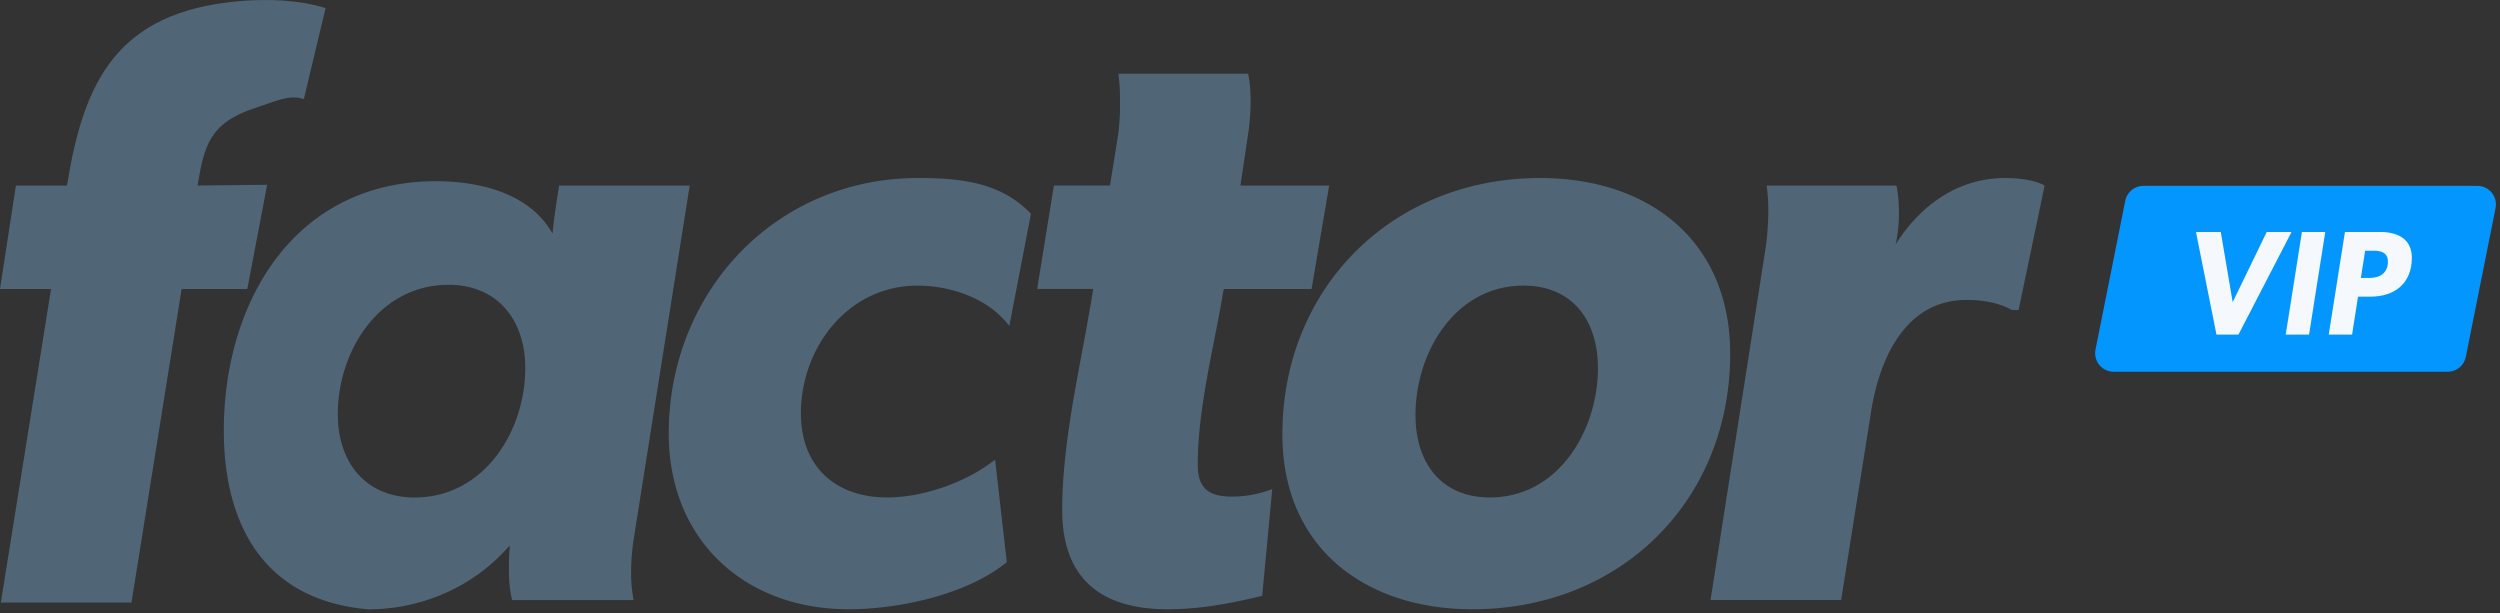 <svg width="269" height="66" fill="none" xmlns="http://www.w3.org/2000/svg"><rect width="100%" height="100%" fill="#333333" stroke="none"/><path d="M0 31.094h5.494L.093 64.836h14.053l5.397-33.74h7.066l2.137-11.213-7.49.08c.722-4.25 1.24-6.778 6.393-8.411 1.944-.616 3.422-1.424 5.044-.89l2.34-9.79c-2.88-.903-6.287-1.008-9.275-.748C12.568 1.268 9.006 8.756 7.206 19.968H1.712L0 31.094z" fill="#506677"/><path d="M60.161 19.968H74.21l-6.034 38.088a25.03 25.03 0 0 0-.27 3.347 15.607 15.607 0 0 0 .27 3.165H55.118s-.355-1.084-.355-3.165c0-.724 0-1.628.09-2.623h-.09c-3.782 4.34-9.366 6.784-15.129 6.784-10.88-.932-15.549-8.67-15.549-19.253 0-13.747 7.534-26.811 22.843-26.811 4.684 0 10.088 1.292 12.52 5.633.173-1.726.442-3.438.713-5.165zM48.235 30.647c-7.385 0-11.888 7.055-11.888 13.928 0 5.162 2.972 8.956 8.285 8.956 7.384 0 11.888-7.055 11.888-13.93 0-5.16-2.972-8.96-8.285-8.96v.006zM108.602 35.073c-2.251-2.984-6.304-4.34-9.907-4.34-7.384 0-12.518 6.602-12.518 13.748 0 5.695 3.693 9.045 9.277 9.045 3.872 0 8.554-1.629 11.617-4.07l1.261 11.034c-4.324 3.528-11.708 5.066-17.012 5.066-11.259 0-19.363-7.51-19.363-18.905 0-15.196 11.438-27.496 26.838-27.496 4.412 0 8.892.415 12.134 3.851l-2.327 12.067zM133.47 19.968h9.547l-1.891 11.125h-9.456c-.991 6.06-2.793 12.754-2.793 18.904 0 2.623 1.262 3.438 3.693 3.438a11.833 11.833 0 0 0 4.323-.815l-1.081 11.487c-3.332.815-6.664 1.449-10.176 1.449-7.115 0-11.342-3.258-11.342-10.68 0-7.87 2.16-16.195 3.332-23.788H111.6l1.801-11.125h6.034l.9-5.607c.143-1.2.202-2.41.177-3.618a18.796 18.796 0 0 0-.177-2.805h13.96s.271.995.271 2.985a25.01 25.01 0 0 1-.355 4.07l-.741 4.98z" fill="#506677"/><path d="M158.429 65.556c-11.528 0-20.443-6.603-20.443-18.814 0-15.74 11.797-27.587 27.738-27.587 11.618 0 20.443 6.694 20.443 18.903.006 15.739-11.707 27.498-27.738 27.498zm5.494-34.824c-7.386 0-11.618 7.235-11.618 13.929 0 5.065 2.702 8.865 8.015 8.865 7.385 0 11.619-7.237 11.619-13.93 0-5.066-2.703-8.864-8.016-8.864zM217.202 33.356h-.725c-1.441-.815-3.241-1.086-4.863-1.086-6.844 0-9.547 6.783-10.356 12.482l-3.153 19.807h-14.05l5.944-37.988c.171-1.259.261-2.527.271-3.798a18.797 18.797 0 0 0-.177-2.805h13.959s.271.995.271 2.985a15.132 15.132 0 0 1-.354 3.348c2.612-4.161 6.665-7.146 11.797-7.146 1.262 0 3.153.178 4.234.813l-2.798 13.388z" fill="#506677"/><path d="M228.678 21.608A2 2 0 0 1 230.64 20h35.92a2 2 0 0 1 1.962 2.392l-3.2 16A2 2 0 0 1 263.36 40h-35.92a2 2 0 0 1-1.962-2.392l3.2-16z" fill="#0496FF"/><path d="M243.9 24.96l-3.664 7.552-1.28-7.552h-2.672L238.492 36h2.368l5.712-11.04H243.9zM247.687 24.96L245.943 36h2.512l1.744-11.04h-2.512zM259.516 27.728c0-2.048-1.584-2.768-3.392-2.768h-3.808L250.572 36h2.512l.64-4.08h1.296c2.64.016 4.496-1.424 4.496-4.192zm-2.576.416c0 1.2-.832 1.76-1.952 1.76h-.96l.464-2.928h.96c.784 0 1.488.24 1.488 1.168z" fill="#F5F8FC"/></svg>
